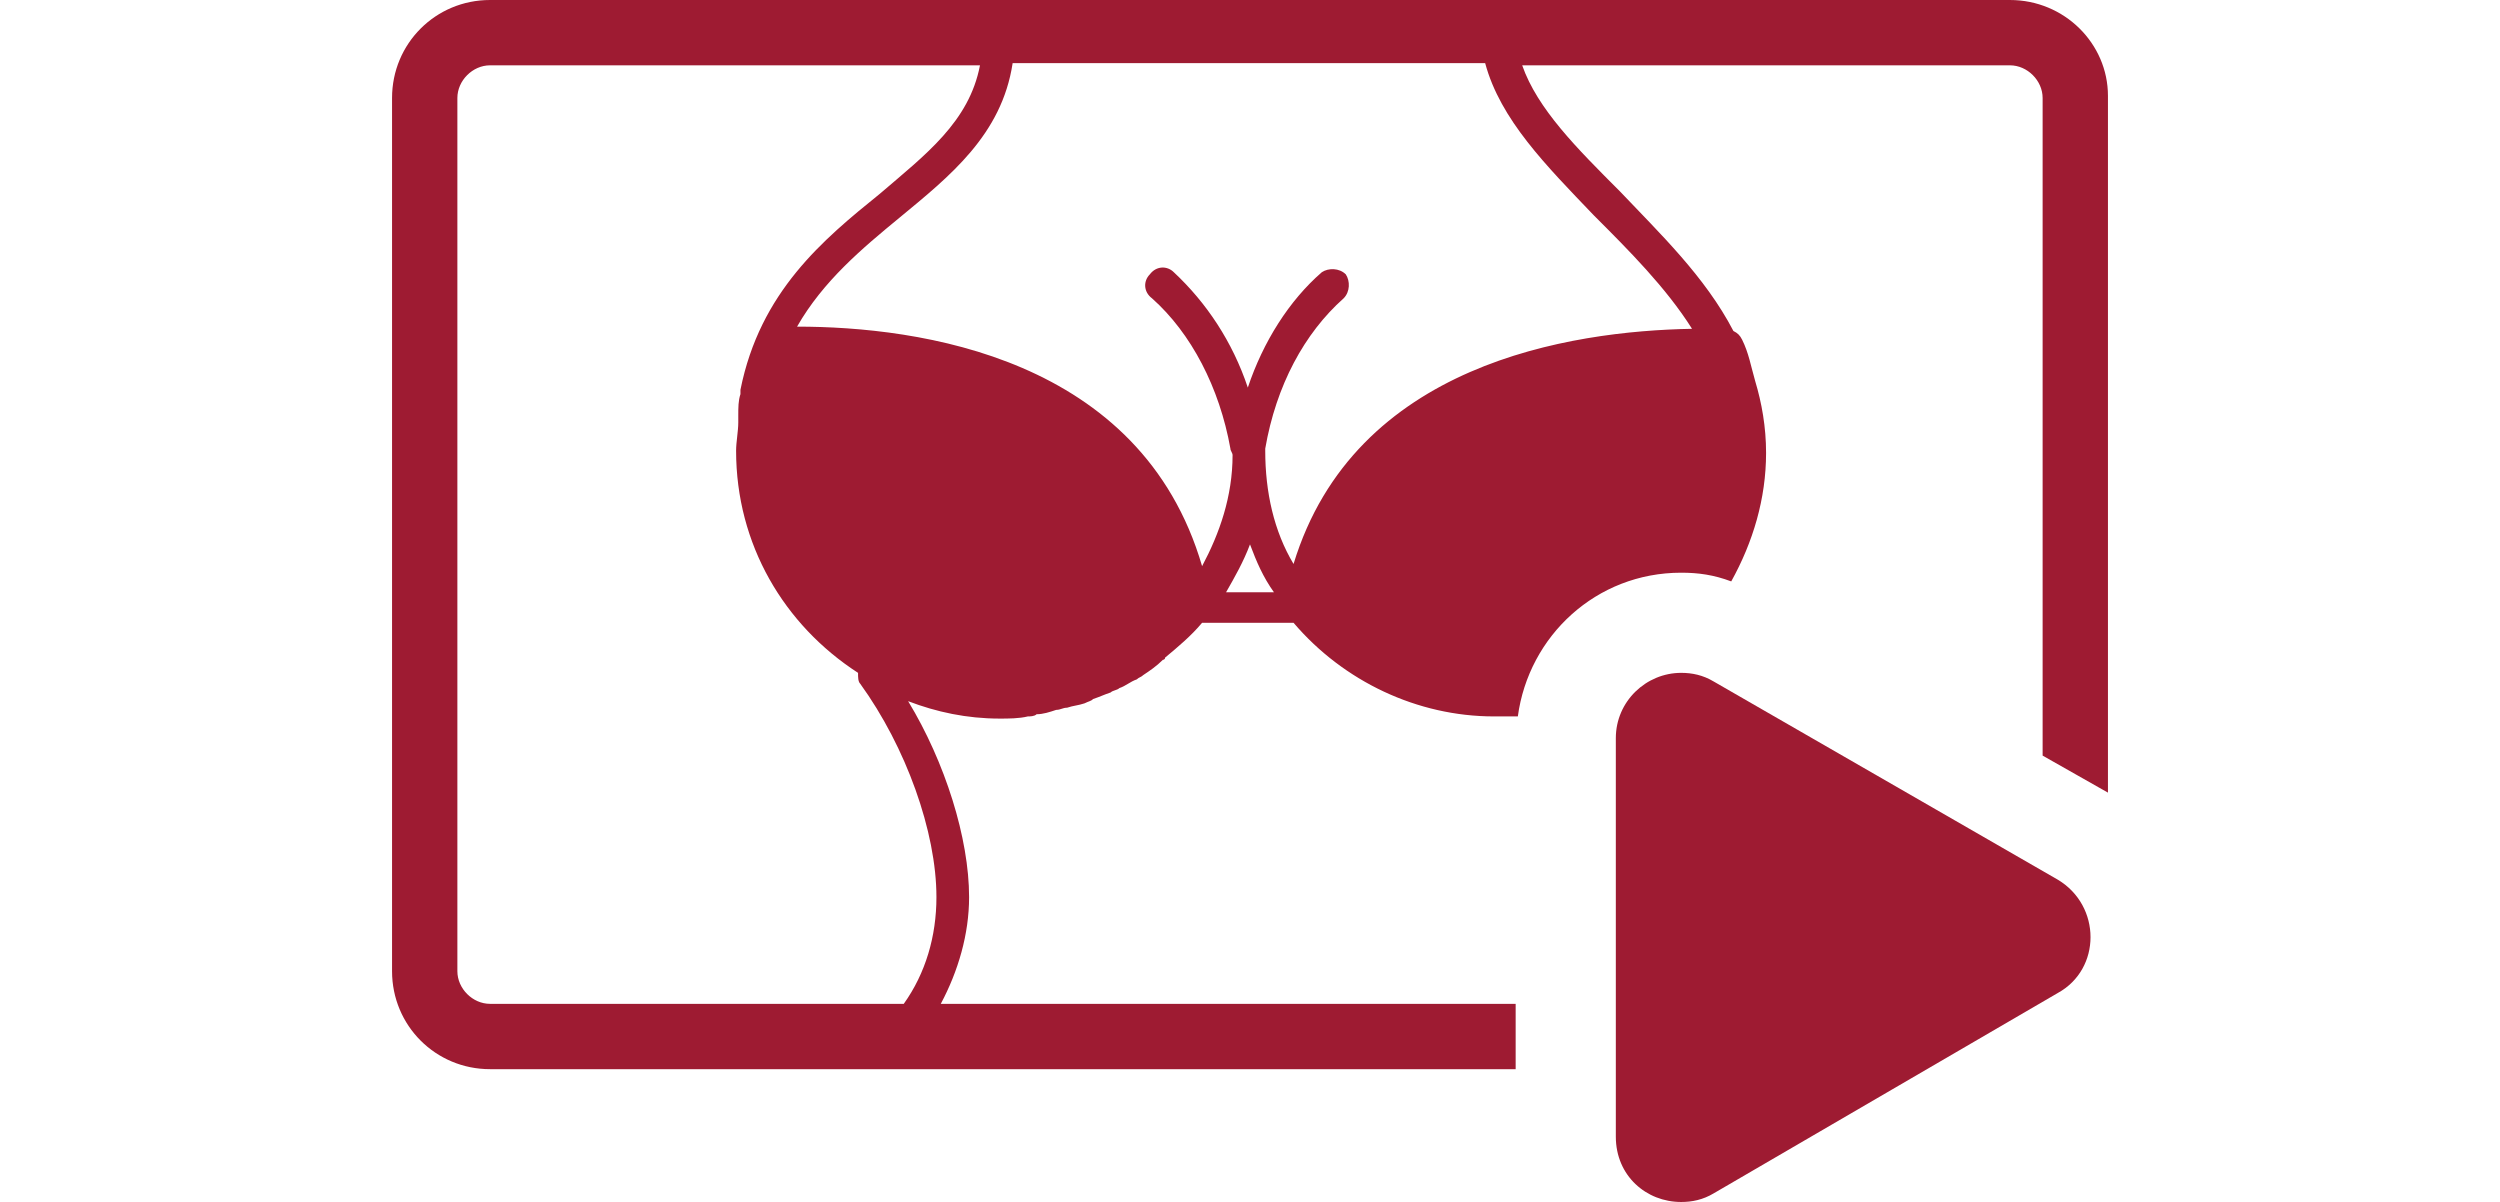 <svg fill="#9e1b32" height="1202" viewBox="10.6 22.4 78.8 55.2" width="2500" xmlns="http://www.w3.org/2000/svg"><path d="m84.9 22.4h-69.8c-2.5 0-4.5 2-4.5 4.5v40.1c0 2.5 2 4.5 4.5 4.5h47.1v-3h-26.4c.8-1.5 1.3-3.2 1.3-4.9 0-2.7-1.1-6.2-2.8-9 1.3.5 2.7.8 4.2.8.4 0 .9 0 1.3-.1.1 0 .3 0 .4-.1.3 0 .6-.1.9-.2.2 0 .3-.1.5-.1.3-.1.5-.1.8-.2.2-.1.3-.1.4-.2.3-.1.5-.2.8-.3.1-.1.3-.1.4-.2.3-.1.5-.3.8-.4.1-.1.2-.1.3-.2.3-.2.6-.4.9-.7 0 0 .1 0 .1-.1.6-.5 1.2-1 1.7-1.6h4.2c2.3 2.7 5.7 4.3 9.2 4.3h1.1c.5-3.7 3.6-6.6 7.5-6.6.8 0 1.5.1 2.3.4 1-1.8 1.6-3.8 1.6-5.9 0-1.2-.2-2.3-.5-3.3-.2-.7-.3-1.3-.6-1.9-.1-.2-.2-.3-.4-.4-1.3-2.5-3.4-4.5-5.2-6.4-2-2-3.8-3.8-4.5-5.8h22.4c.8 0 1.5.7 1.5 1.5v30.2l3 1.7v-32c0-2.4-2-4.4-4.5-4.4zm-49.3 41.2c0 1.8-.5 3.5-1.5 4.9h-19c-.8 0-1.5-.7-1.5-1.5v-40.1c0-.8.7-1.5 1.5-1.5h22.5c-.5 2.6-2.5 4.1-4.6 5.9-2.6 2.1-5.5 4.5-6.4 9v.2c-.1.3-.1.6-.1 1v.3c0 .4-.1.9-.1 1.3 0 4.3 2.2 8 5.6 10.2 0 .2 0 .4.1.5 2.1 2.9 3.5 6.8 3.5 9.8zm13.3-14c.4-.7.8-1.4 1.1-2.2.3.8.6 1.5 1.1 2.2zm16.9-17.3c1.6 1.6 3.3 3.3 4.5 5.2-5.6.1-15.5 1.6-18.3 10.8-.9-1.5-1.3-3.3-1.3-5.2v-.1c.5-2.9 1.8-5.3 3.6-6.9.3-.3.3-.8.1-1.1-.3-.3-.8-.3-1.1-.1-1.5 1.3-2.7 3.2-3.4 5.3-.7-2.1-1.9-3.9-3.4-5.3-.3-.3-.8-.3-1.1.1-.3.3-.3.8.1 1.1 1.8 1.6 3.1 4.1 3.6 6.9 0 .1.1.2.1.3 0 1.9-.6 3.6-1.4 5.1-2.8-9.6-13-11-18.6-11 1.2-2.1 3-3.6 4.7-5 2.3-1.9 4.7-3.8 5.2-7.1h21.7c.7 2.6 2.8 4.7 5 7z"/><path d="m87.1 62.8-15.8-9.1c-.5-.3-1-.4-1.5-.4-1.6 0-3 1.3-3 3v18.3c0 1.8 1.4 3 3 3 .5 0 1-.1 1.5-.4l15.8-9.2c2-1.1 2-4 0-5.2z"/></svg>